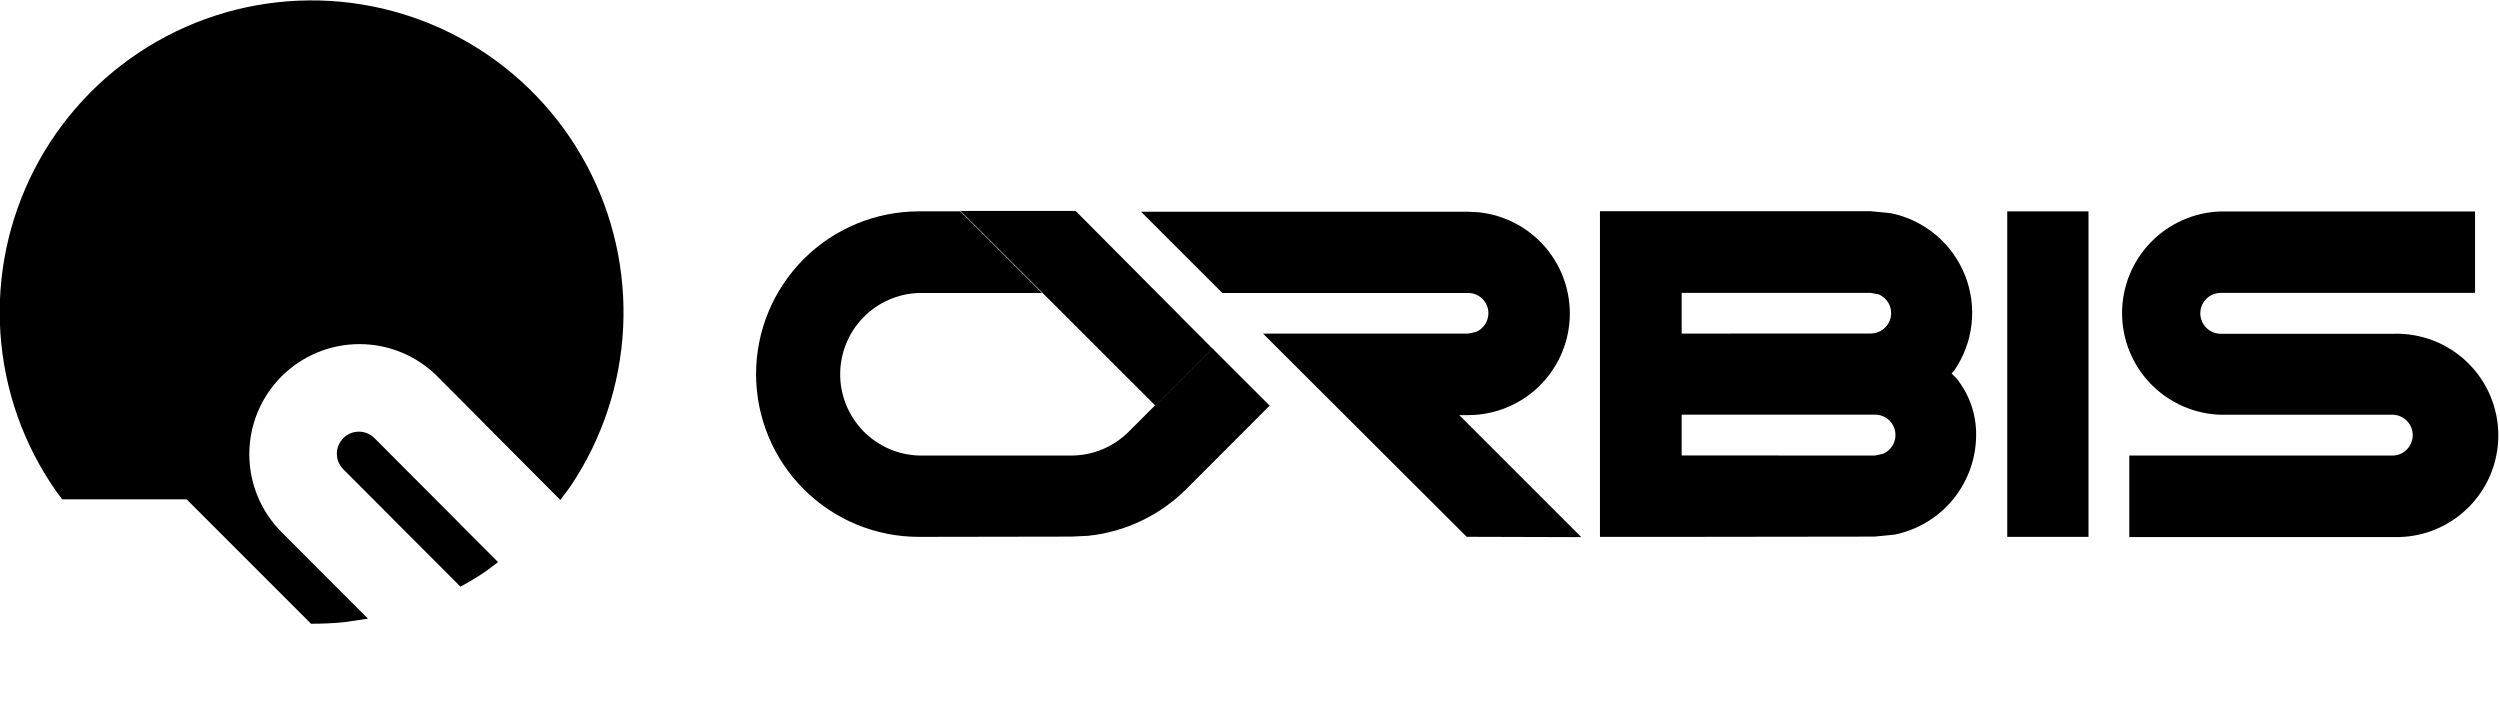 <svg width="110" height="32" viewBox="0 0 110 32" fill="currentColor" xmlns="http://www.w3.org/2000/svg">
<path fill-rule="evenodd" clip-rule="evenodd" d="M73.993 23.622H70.398V9.292H73.977H82.3L83.203 9.382C83.928 9.531 84.604 9.858 85.171 10.332C85.739 10.806 86.18 11.414 86.455 12.101C86.73 12.787 86.831 13.532 86.748 14.267C86.665 15.002 86.401 15.705 85.98 16.313L85.871 16.438L86.074 16.634C86.648 17.339 86.957 18.223 86.95 19.133C86.949 20.163 86.593 21.162 85.942 21.962C85.291 22.761 84.385 23.311 83.375 23.521L82.48 23.611L73.993 23.622ZM82.499 20.044L82.843 19.97C83.036 19.891 83.196 19.747 83.294 19.564C83.393 19.38 83.424 19.168 83.383 18.963C83.341 18.759 83.23 18.575 83.068 18.444C82.906 18.313 82.704 18.243 82.495 18.245H73.993V20.04L82.499 20.044ZM82.315 14.674C82.522 14.674 82.722 14.603 82.882 14.472C83.042 14.341 83.152 14.159 83.193 13.956C83.234 13.753 83.204 13.543 83.107 13.36C83.011 13.177 82.854 13.034 82.663 12.953L82.315 12.887H73.993V14.678L82.315 14.674Z"/>
<path d="M91.894 9.3H88.319V23.622H91.894V9.3Z"/>
<path fill-rule="evenodd" clip-rule="evenodd" d="M93.689 23.622V20.044H105.32C105.548 20.029 105.761 19.928 105.917 19.761C106.073 19.594 106.16 19.375 106.16 19.146C106.16 18.918 106.073 18.698 105.917 18.532C105.761 18.365 105.548 18.264 105.32 18.249H97.713C96.55 18.214 95.446 17.728 94.635 16.893C93.825 16.058 93.371 14.94 93.371 13.777C93.371 12.613 93.825 11.495 94.635 10.66C95.446 9.825 96.55 9.339 97.713 9.304H108.902V12.887H97.713C97.475 12.887 97.246 12.982 97.077 13.15C96.908 13.319 96.814 13.548 96.814 13.786C96.814 14.025 96.908 14.254 97.077 14.422C97.246 14.591 97.475 14.686 97.713 14.686H105.32C105.918 14.668 106.514 14.771 107.072 14.987C107.63 15.204 108.139 15.531 108.569 15.948C108.998 16.365 109.34 16.864 109.573 17.415C109.806 17.967 109.926 18.559 109.926 19.158C109.926 19.757 109.806 20.349 109.573 20.901C109.34 21.452 108.998 21.951 108.569 22.368C108.139 22.785 107.63 23.112 107.072 23.329C106.514 23.545 105.918 23.648 105.32 23.63H93.689V23.622Z"/>
<path fill-rule="evenodd" clip-rule="evenodd" d="M64.532 23.619L55.572 14.678H64.594L64.943 14.608C65.105 14.538 65.243 14.422 65.34 14.275C65.437 14.128 65.489 13.955 65.49 13.779C65.49 13.662 65.466 13.546 65.421 13.438C65.375 13.33 65.309 13.232 65.226 13.149C65.143 13.067 65.044 13.002 64.936 12.957C64.828 12.913 64.712 12.89 64.594 12.891H53.784L50.206 9.316H64.598L65.056 9.34C66.197 9.457 67.249 10.008 67.996 10.879C68.742 11.75 69.125 12.874 69.067 14.02C69.008 15.165 68.512 16.244 67.68 17.034C66.849 17.824 65.745 18.265 64.598 18.265H64.207L69.577 23.634L64.532 23.619Z"/>
<path fill-rule="evenodd" clip-rule="evenodd" d="M53.342 15.331L50.831 17.842L42.263 9.281H47.327L53.342 15.331Z"/>
<path fill-rule="evenodd" clip-rule="evenodd" d="M40.428 23.622C38.529 23.622 36.708 22.868 35.364 21.525C34.022 20.182 33.267 18.361 33.267 16.461C33.267 14.562 34.022 12.741 35.364 11.398C36.708 10.055 38.529 9.3 40.428 9.3H42.258L45.849 12.891H40.428C39.5 12.921 38.62 13.312 37.974 13.979C37.329 14.646 36.968 15.539 36.968 16.467C36.968 17.396 37.329 18.288 37.974 18.956C38.62 19.623 39.5 20.013 40.428 20.044H47.136C47.607 20.044 48.073 19.95 48.508 19.769C48.943 19.588 49.338 19.322 49.67 18.988L53.339 15.323L55.865 17.846L52.204 21.511C51.041 22.677 49.51 23.407 47.871 23.576L47.143 23.611L40.428 23.622Z"/>
<path fill-rule="evenodd" clip-rule="evenodd" d="M13.724 27.448H13.689L8.213 21.972H2.738L2.472 21.616C1.037 19.569 0.189 17.168 0.019 14.673C-0.151 12.179 0.364 9.685 1.508 7.462C2.652 5.239 4.382 3.37 6.51 2.058C8.639 0.746 11.085 0.041 13.586 0.018C16.086 -0.005 18.545 0.656 20.697 1.928C22.849 3.201 24.613 5.037 25.797 7.239C26.982 9.441 27.542 11.925 27.418 14.422C27.294 16.919 26.49 19.335 25.093 21.409L24.655 22L19.242 16.559C18.792 16.109 18.258 15.752 17.67 15.509C17.082 15.266 16.451 15.14 15.815 15.141C14.53 15.141 13.297 15.652 12.388 16.561C11.48 17.47 10.969 18.703 10.97 19.989C10.97 21.274 11.481 22.507 12.39 23.415L16.192 27.221L15.132 27.377C14.666 27.424 14.201 27.444 13.724 27.444V27.448ZM20.259 25.813C20.65 25.602 21.041 25.371 21.393 25.124L21.914 24.733L16.501 19.301C16.412 19.206 16.305 19.129 16.186 19.076C16.067 19.023 15.938 18.995 15.808 18.993C15.677 18.991 15.548 19.015 15.427 19.064C15.306 19.113 15.197 19.186 15.105 19.278C15.013 19.37 14.94 19.48 14.892 19.601C14.843 19.722 14.819 19.851 14.822 19.982C14.825 20.112 14.853 20.24 14.906 20.359C14.96 20.478 15.036 20.585 15.132 20.674L20.259 25.813Z"/>
</svg>
